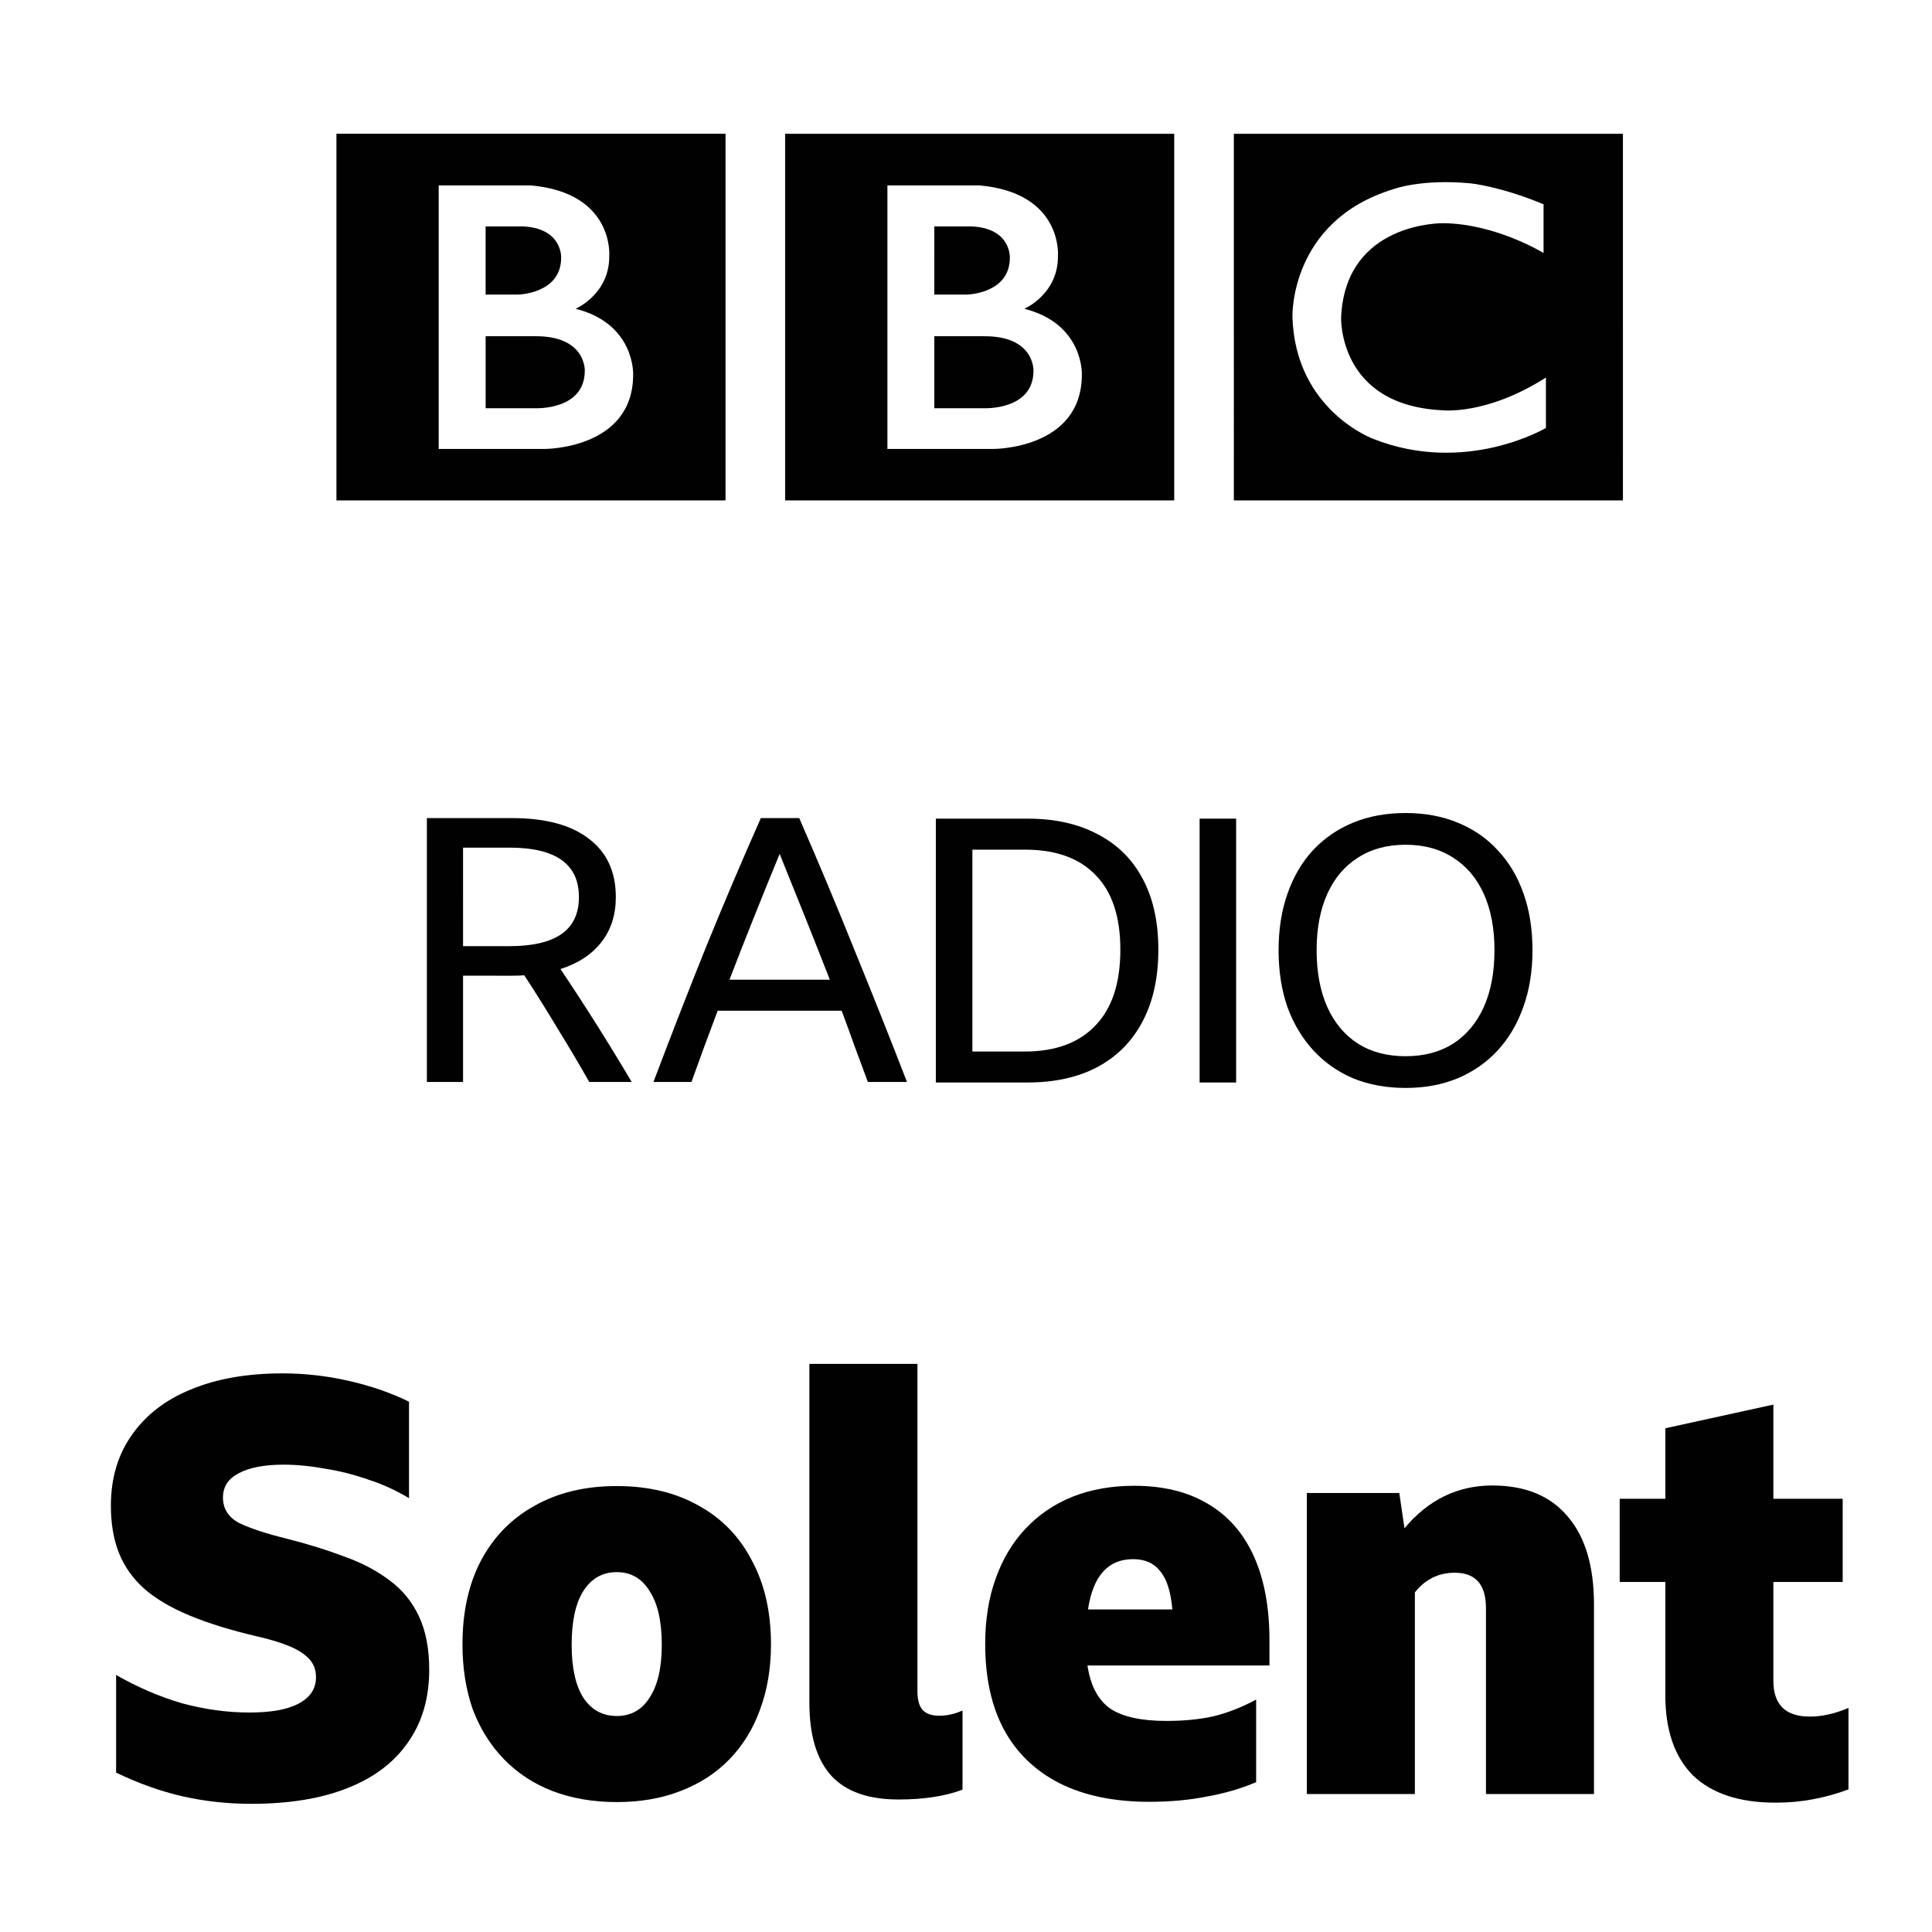 <?xml version="1.0" encoding="utf-8"?>
<!-- Generator: Adobe Illustrator 16.0.3, SVG Export Plug-In . SVG Version: 6.00 Build 0)  -->
<!DOCTYPE svg PUBLIC "-//W3C//DTD SVG 1.1//EN" "http://www.w3.org/Graphics/SVG/1.1/DTD/svg11.dtd">
<svg version="1.1" id="Layer_1" xmlns="http://www.w3.org/2000/svg" xmlns:xlink="http://www.w3.org/1999/xlink" x="0px" y="0px"
	 width="283.46px" height="283.46px" viewBox="0 0 283.46 283.46" enable-background="new 0 0 283.46 283.46" xml:space="preserve">
<g id="Layer_3">
	<g>
		<path fill="#010101" d="M151.63,54.396c0,5.846-7.273,5.498-7.273,5.498h-7.275V49.332h7.275
			C151.843,49.28,151.63,54.396,151.63,54.396 M137.082,33.221h5.542c5.758,0.306,5.539,4.591,5.539,4.591
			c0,5.325-6.365,5.412-6.365,5.412h-4.718L137.082,33.221L137.082,33.221z M150.285,45.302c0,0,4.979-2.122,4.936-7.751
			c0,0,0.758-9.221-11.463-10.346h-13.559v38.664h15.542c0,0,12.986,0.062,12.986-10.908
			C158.727,54.96,159.033,47.51,150.285,45.302 M115.193,19.627h57.086v53.795h-57.086V19.627z M85.799,54.394
			c0,5.847-7.274,5.5-7.274,5.5H71.25V49.33h7.275C86.012,49.279,85.799,54.394,85.799,54.394 M71.249,33.22h5.544
			c5.756,0.307,5.538,4.59,5.538,4.59c0,5.326-6.364,5.412-6.364,5.412h-4.718V33.22z M84.453,45.3c0,0,4.98-2.121,4.936-7.749
			c0,0,0.756-9.223-11.463-10.348h-13.56v38.665h15.543c0,0,12.986,0.063,12.986-10.908C92.896,54.959,93.2,47.508,84.453,45.3
			 M49.362,19.626h57.086v53.795H49.362V19.626z M226.468,29.974v7.145c0,0-6.973-4.286-14.678-4.372
			c0,0-14.377-0.286-15.023,13.779c0,0-0.52,12.931,14.852,13.668c0,0,6.447,0.777,15.196-4.801v7.397
			c0,0-11.735,6.973-25.329,1.602c0,0-11.428-4.172-11.863-17.866c0,0-0.475-14.083,14.768-18.758c0,0,4.068-1.56,11.384-0.866
			c0.001,0,4.371,0.433,10.697,3.072 M181.028,73.423h57.086V19.627h-57.086V73.423z"/>
	</g>
	<g>
		<path fill="#010101" d="M67.938,143.151v15.593h-5.306v-38.713h12.506c4.909,0,8.663,1.012,11.262,3.034
			c2.635,1.985,3.953,4.836,3.953,8.553c0,2.6-0.704,4.802-2.111,6.606c-1.407,1.806-3.411,3.123-6.01,3.953
			c3.609,5.378,7.093,10.9,10.449,16.566h-6.227c-1.517-2.671-3.068-5.287-4.656-7.852c-1.553-2.6-3.177-5.197-4.874-7.796
			c-0.577,0.042-1.19,0.062-1.841,0.062L67.938,143.151z M67.938,138.82h6.767c3.43,0,5.992-0.596,7.689-1.788
			c1.696-1.19,2.545-2.996,2.545-5.415c0-4.836-3.394-7.253-10.18-7.253h-6.821V138.82z"/>
		<path fill="#010101" d="M127.331,158.742c-0.649-1.77-1.299-3.521-1.949-5.253c-0.613-1.731-1.245-3.465-1.895-5.196h-18.191
			c-1.3,3.429-2.581,6.912-3.845,10.449h-5.576c2.562-6.787,5.143-13.408,7.741-19.87c2.636-6.462,5.307-12.743,8.014-18.844h5.631
			c2.815,6.461,5.522,12.923,8.121,19.385c2.635,6.459,5.197,12.902,7.688,19.329H127.331z M107.026,143.744h14.727
			c-1.227-3.142-2.454-6.246-3.681-9.313c-1.228-3.068-2.455-6.117-3.683-9.15c-1.263,3.068-2.508,6.137-3.734,9.205
			C109.427,137.553,108.218,140.64,107.026,143.744L107.026,143.744z"/>
		<path fill="#010101" d="M137.306,120.111h13.48c3.971,0,7.383,0.758,10.233,2.274c2.888,1.481,5.089,3.647,6.604,6.499
			c1.553,2.853,2.328,6.335,2.328,10.449s-0.775,7.633-2.328,10.558c-1.517,2.888-3.717,5.108-6.604,6.66
			c-2.853,1.516-6.28,2.271-10.287,2.271h-13.428L137.306,120.111L137.306,120.111z M150.354,154.277
			c4.476,0,7.922-1.264,10.341-3.79c2.454-2.526,3.682-6.245,3.682-11.153c0-4.838-1.209-8.483-3.627-10.937
			c-2.383-2.491-5.83-3.736-10.342-3.736h-7.742v29.616H150.354L150.354,154.277z"/>
		<path fill="#010101" d="M176.005,120.111h5.359v38.713h-5.359V120.111z"/>
		<path fill="#010101" d="M206.22,119.284c2.814,0,5.359,0.469,7.634,1.408c2.312,0.939,4.276,2.292,5.901,4.06
			c1.66,1.769,2.924,3.897,3.789,6.389c0.867,2.455,1.301,5.216,1.301,8.284c0,3.069-0.451,5.849-1.354,8.339
			c-0.867,2.454-2.113,4.563-3.736,6.334c-1.625,1.769-3.592,3.141-5.901,4.114c-2.274,0.938-4.817,1.408-7.634,1.408
			s-5.379-0.471-7.688-1.408c-2.275-0.975-4.225-2.346-5.85-4.114c-1.623-1.771-2.887-3.88-3.79-6.334
			c-0.866-2.49-1.299-5.271-1.299-8.339c0-3.068,0.433-5.829,1.299-8.284c0.866-2.49,2.112-4.62,3.735-6.389
			c1.66-1.768,3.629-3.121,5.902-4.06C200.841,119.753,203.404,119.284,206.22,119.284L206.22,119.284z M206.22,154.966
			c2.707,0,5.035-0.614,6.984-1.844c1.948-1.263,3.446-3.05,4.492-5.359c1.049-2.348,1.57-5.126,1.57-8.338
			c0-3.212-0.521-5.974-1.57-8.284c-1.046-2.31-2.544-4.078-4.492-5.305c-1.949-1.263-4.277-1.895-6.984-1.895
			s-5.035,0.632-6.984,1.895c-1.949,1.227-3.447,2.996-4.492,5.305c-1.049,2.311-1.57,5.072-1.57,8.284
			c0,3.211,0.521,5.991,1.57,8.338c1.045,2.311,2.543,4.097,4.492,5.359C201.185,154.352,203.513,154.966,206.22,154.966z"/>
	</g>
	<g transform="matrix(1.536 0 0 1.536 -887.84 512.66)">
		<path fill="#010101" d="M602.025-161.463c-2.281,0-4.47-0.239-6.567-0.717c-2.097-0.479-4.212-1.232-6.347-2.263v-9.326
			c2.06,1.176,4.157,2.078,6.291,2.703c2.171,0.589,4.323,0.882,6.456,0.882c2.097,0,3.679-0.294,4.746-0.882
			c1.067-0.589,1.6-1.416,1.6-2.483c0-0.736-0.239-1.343-0.717-1.822c-0.478-0.477-1.14-0.884-1.987-1.214
			c-0.846-0.331-1.84-0.626-2.98-0.882c-2.502-0.589-4.635-1.251-6.402-1.987c-1.766-0.736-3.201-1.582-4.304-2.539
			c-1.104-0.994-1.914-2.134-2.428-3.421c-0.515-1.288-0.773-2.797-0.773-4.525c0-2.612,0.663-4.857,1.987-6.733
			c1.325-1.912,3.201-3.366,5.629-4.36c2.465-1.03,5.39-1.546,8.775-1.546c2.134,0,4.249,0.239,6.346,0.718
			c2.097,0.479,4.011,1.141,5.739,1.987v9.216c-1.214-0.736-2.502-1.324-3.863-1.766c-1.362-0.479-2.741-0.828-4.139-1.049
			c-1.398-0.257-2.722-0.387-3.973-0.387c-1.84,0-3.275,0.276-4.305,0.828c-0.993,0.515-1.49,1.287-1.49,2.317
			c0,1.067,0.515,1.877,1.545,2.429c1.067,0.515,2.575,1.012,4.525,1.49c2.023,0.515,3.863,1.086,5.518,1.712
			c1.656,0.589,3.09,1.343,4.305,2.263c1.214,0.883,2.152,2.024,2.814,3.421c0.662,1.397,0.993,3.109,0.993,5.132
			c0,2.722-0.681,5.04-2.042,6.954c-1.324,1.912-3.256,3.366-5.794,4.36C608.684-161.959,605.63-161.463,602.025-161.463
			L602.025-161.463z"/>
		<path fill="#010101" d="M636.93-191.815c3.017,0,5.63,0.626,7.836,1.877c2.208,1.214,3.9,2.961,5.077,5.243
			c1.214,2.244,1.822,4.911,1.822,8.002c0,2.281-0.349,4.36-1.048,6.236c-0.662,1.839-1.637,3.422-2.925,4.745
			c-1.288,1.324-2.851,2.337-4.691,3.035c-1.803,0.699-3.826,1.048-6.07,1.048c-2.244,0-4.286-0.349-6.125-1.048
			c-1.803-0.699-3.348-1.712-4.636-3.035c-1.287-1.324-2.281-2.907-2.98-4.745c-0.662-1.877-0.993-3.955-0.993-6.236
			c0-3.091,0.588-5.758,1.766-8.002c1.214-2.281,2.925-4.029,5.132-5.243C631.301-191.189,633.913-191.815,636.93-191.815z
			 M636.93-169.851c1.362,0,2.41-0.588,3.146-1.766c0.772-1.177,1.158-2.851,1.158-5.023c0-2.244-0.386-3.955-1.158-5.132
			c-0.736-1.214-1.784-1.821-3.146-1.821c-1.361,0-2.428,0.607-3.201,1.821c-0.736,1.177-1.104,2.888-1.104,5.132
			c0,2.171,0.368,3.845,1.104,5.023C634.502-170.439,635.568-169.851,636.93-169.851z"/>
		<path fill="#010101" d="M663.833-161.876c-2.87,0-5.003-0.754-6.402-2.263c-1.398-1.545-2.097-3.863-2.097-6.954v-32.394h10.32
			v31.29c0,0.809,0.166,1.397,0.497,1.766c0.331,0.369,0.864,0.552,1.6,0.552c0.736,0,1.472-0.167,2.208-0.497v7.561
			C668.303-162.189,666.261-161.876,663.833-161.876L663.833-161.876z"/>
		<path fill="#010101" d="M698.007-163.531c-1.472,0.626-3.054,1.085-4.745,1.38c-1.656,0.331-3.478,0.496-5.463,0.496
			c-3.348,0-6.2-0.588-8.554-1.765c-2.317-1.177-4.084-2.87-5.297-5.078c-1.214-2.244-1.821-4.985-1.821-8.223
			c0-2.318,0.331-4.396,0.993-6.236c0.661-1.876,1.619-3.477,2.87-4.801c1.251-1.325,2.74-2.337,4.47-3.035
			c1.766-0.699,3.735-1.048,5.906-1.048c2.759,0,5.095,0.57,7.008,1.71c1.951,1.141,3.422,2.815,4.415,5.023
			c0.993,2.207,1.49,4.875,1.49,8.002v2.428h-17.384c0.294,1.95,1.03,3.33,2.206,4.139c1.177,0.772,2.961,1.159,5.353,1.159
			c1.656,0,3.145-0.148,4.47-0.441c1.362-0.331,2.722-0.865,4.084-1.6V-163.531L698.007-163.531z M686.253-184.833
			c-2.392,0-3.826,1.6-4.305,4.801h8.057c-0.148-1.692-0.534-2.906-1.158-3.642C688.257-184.447,687.393-184.833,686.253-184.833z"
			/>
		<path fill="#010101" d="M716.978-183.536c-1.546,0-2.815,0.626-3.808,1.876v19.26h-10.32v-28.752h8.83l0.497,3.366
			c2.281-2.722,5.077-4.084,8.388-4.084c3.127,0,5.518,0.975,7.174,2.926c1.692,1.949,2.539,4.764,2.539,8.443v18.101h-10.319
			v-17.769C719.956-182.414,718.964-183.536,716.978-183.536L716.978-183.536z"/>
		<path fill="#010101" d="M754.587-162.842c-1.068,0.405-2.189,0.717-3.367,0.938c-1.14,0.221-2.336,0.331-3.586,0.331
			c-3.459,0-6.089-0.865-7.892-2.594c-1.765-1.766-2.649-4.323-2.649-7.671v-10.817h-4.36v-7.947h4.36v-6.734l10.32-2.261v8.995
			h6.621v7.947h-6.621v9.438c0,2.281,1.158,3.421,3.476,3.421c1.177,0,2.41-0.276,3.698-0.828L754.587-162.842L754.587-162.842z"/>
	</g>
</g>
</svg>
